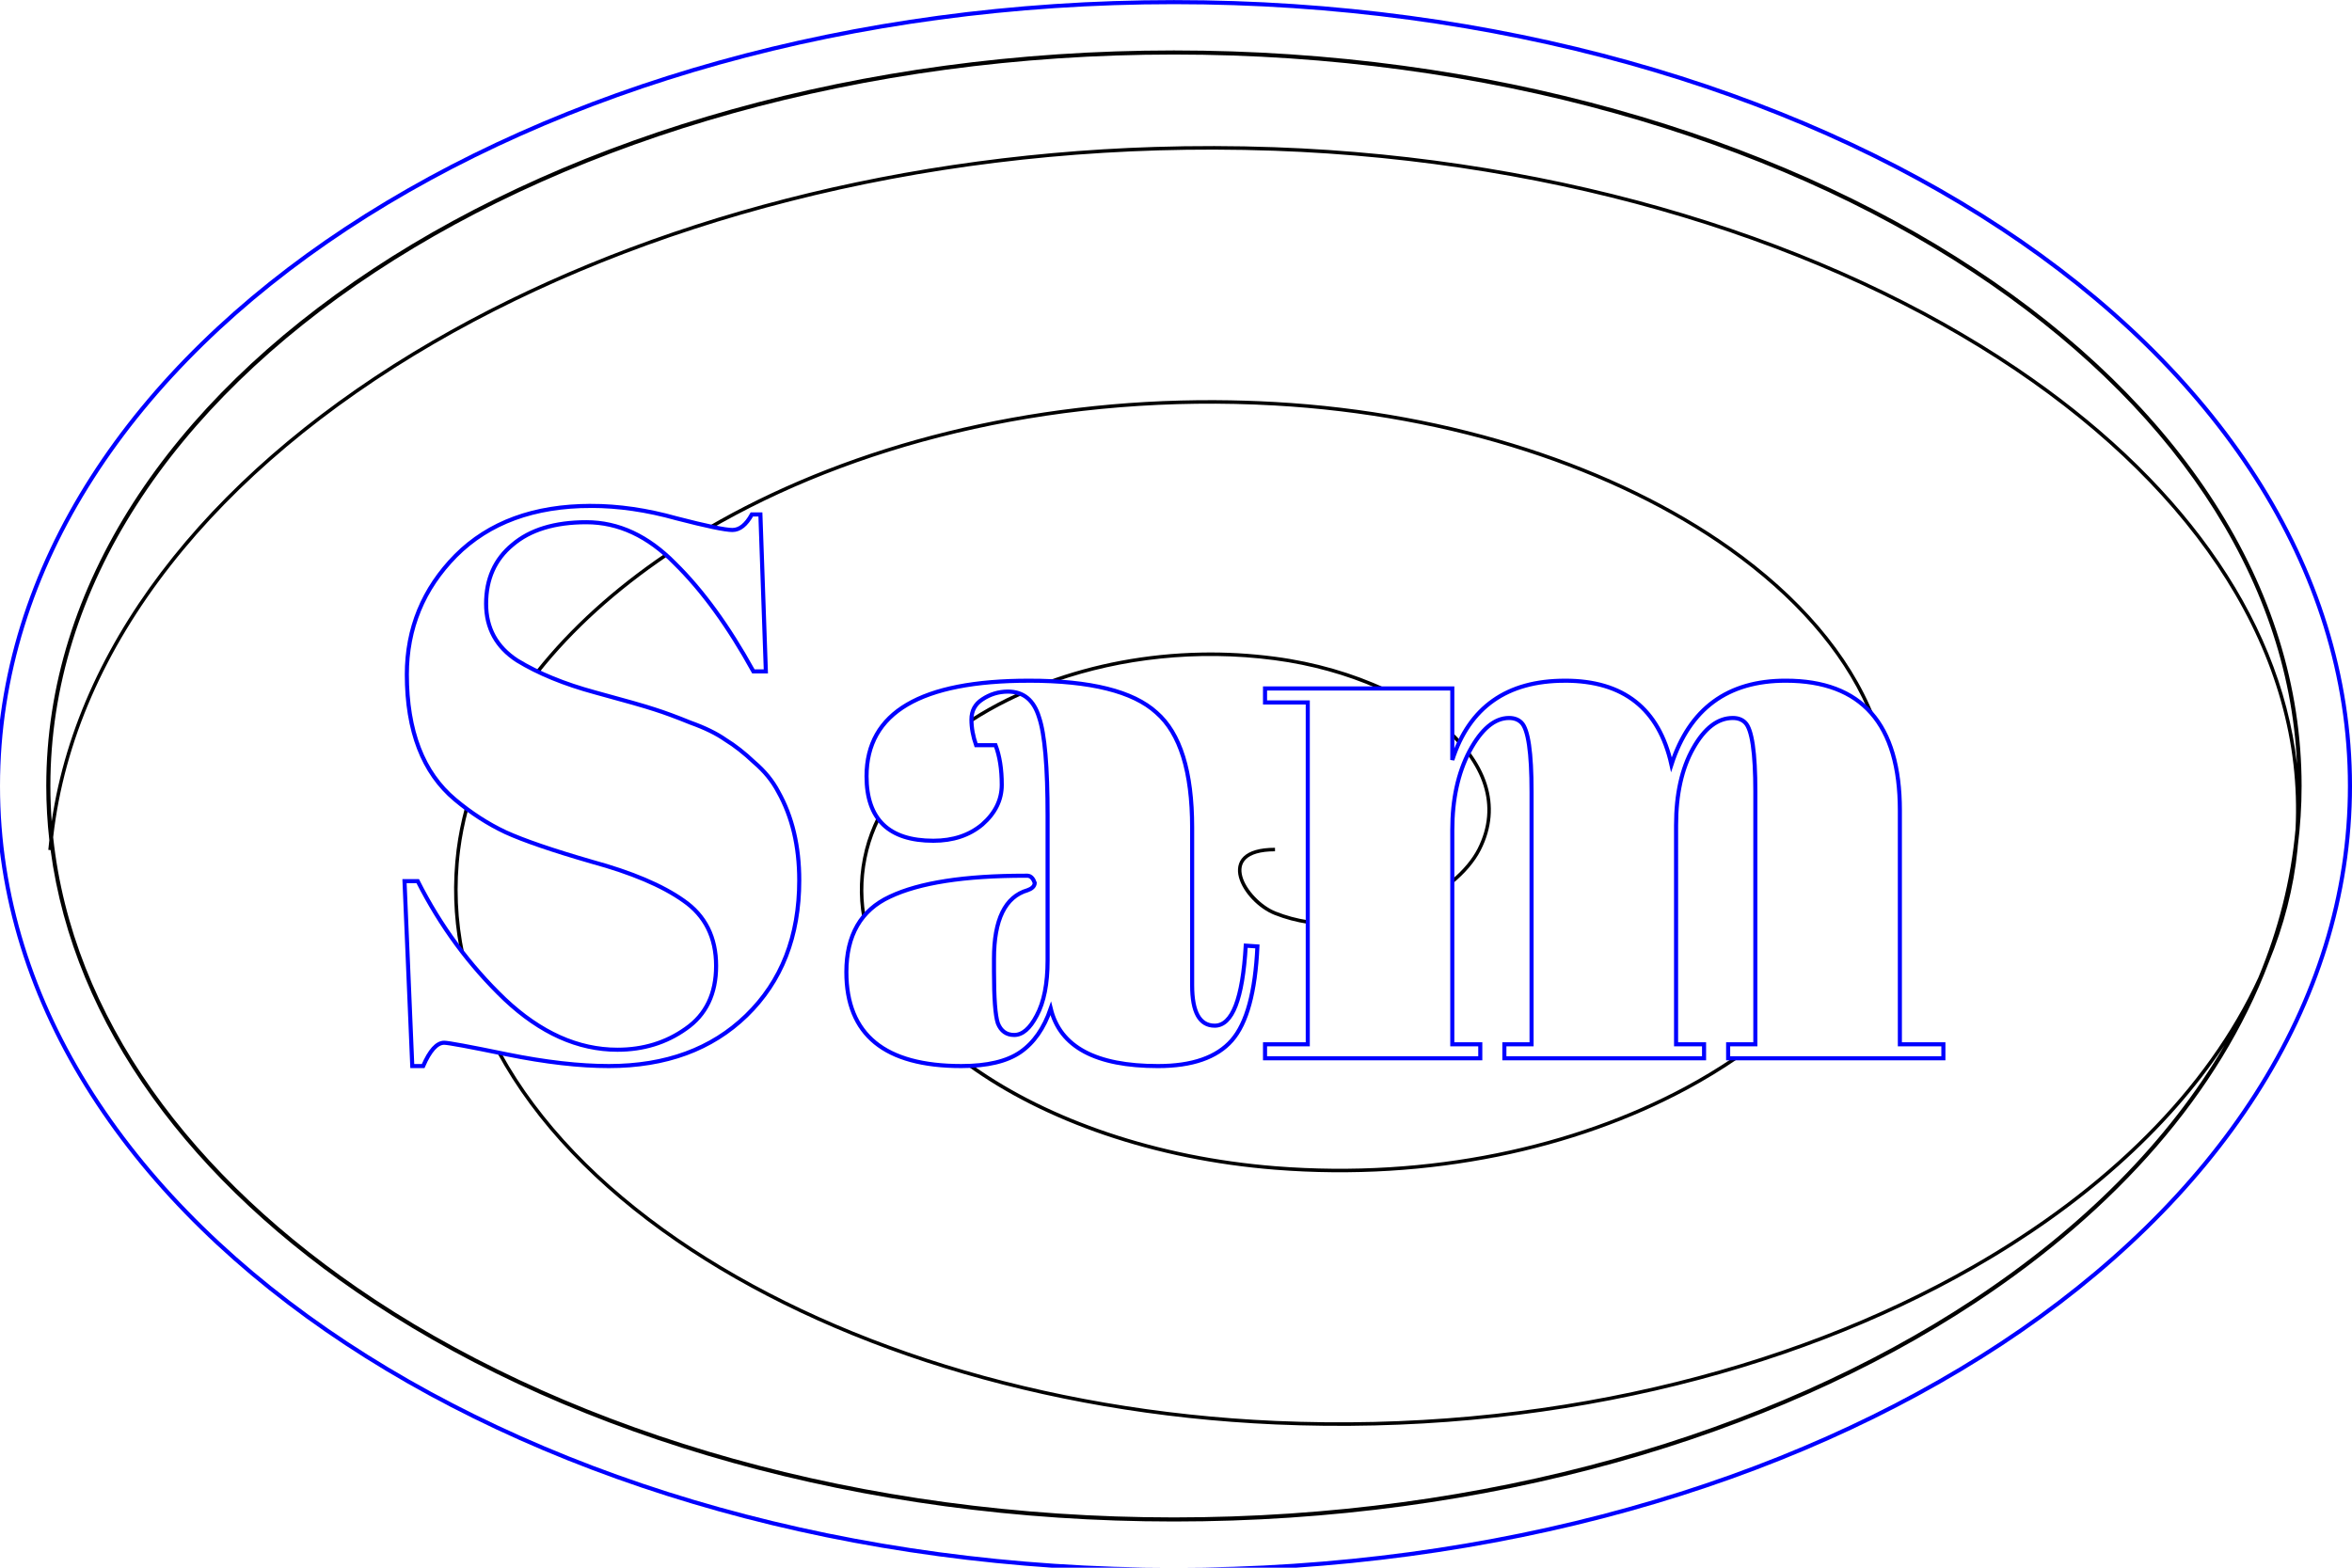 <?xml version="1.0" encoding="UTF-8" standalone="no"?>
<svg
   xmlns="http://www.w3.org/2000/svg"
   width="6in"
   height="4in"
   viewBox="0 0 152.4 101.6"
   version="1.1">
  <path
     style="fill:#000000"
     d="m 76.066,3.269 c -20.324,0 -38.699,5.448 -51.901,14.153 -13.201,8.705 -21.167,20.552 -21.167,33.515 0,1.181 0.068,2.352 0.198,3.513 -0.022,0.209 -0.048,0.418 -0.066,0.628 l 0.148,0.013 c 1.505,11.329 9.11,21.598 20.887,29.364 13.202,8.705 31.576,14.152 51.901,14.152 20.324,0 38.702,-5.447 51.903,-14.152 9.199,-6.066 15.852,-13.66 19.042,-22.092 0.973,-2.371 1.609,-4.819 1.861,-7.319 0.007,-0.065 0.009,-0.129 0.015,-0.194 0.161,-1.291 0.248,-2.595 0.248,-3.911 0,-12.963 -7.965,-24.81 -21.167,-33.515 C 114.768,8.717 96.391,3.269 76.066,3.269 Z m 0,0.265 c 20.277,0 38.608,5.439 51.758,14.109 12.663,8.349 20.451,19.571 21.012,31.869 -1.128,-9.796 -7.851,-18.741 -18.12,-25.675 -12.174,-8.22 -29.338,-13.625 -48.139,-14.297 -1.304,-0.047 -2.603,-0.071 -3.895,-0.073 -1.292,-0.003 -2.577,0.016 -3.854,0.056 C 56.953,10.082 40.596,14.779 28.022,22.081 14.338,30.028 5.135,41.068 3.35,53.236 c -0.056,-0.762 -0.086,-1.529 -0.086,-2.299 0,-12.855 7.898,-24.623 21.048,-33.294 C 37.461,8.972 55.789,3.534 76.066,3.534 Z m 2.614,6.162 c 1.289,0.003 2.585,0.027 3.887,0.073 18.762,0.67 35.891,6.066 48.021,14.255 11.69,7.893 18.728,18.368 18.153,29.71 -0.296,3.298 -1.112,6.511 -2.403,9.607 -3.317,7.234 -9.856,13.713 -18.556,18.688 C 115.855,88.851 99.884,92.843 82.658,92.089 67.499,91.426 53.67,86.967 43.944,80.276 38.888,76.798 34.947,72.721 32.494,68.261 c -0.118,-0.024 -0.179,-0.035 -0.29,-0.058 2.467,4.562 6.472,8.726 11.611,12.261 9.77,6.721 23.636,11.189 38.834,11.854 17.267,0.756 33.277,-3.245 45.246,-10.09 6.973,-3.988 12.572,-8.944 16.248,-14.491 -3.62,6.194 -9.197,11.8 -16.319,16.496 -13.15,8.671 -31.48,14.109 -51.758,14.109 -20.277,0 -38.605,-5.438 -51.755,-14.109 C 12.304,76.315 4.68,65.814 3.445,54.262 4.849,41.794 14.121,30.416 28.137,22.277 41.569,14.476 59.347,9.655 78.68,9.696 Z m 0.098,16.237 c -12.203,-0.059 -23.456,2.908 -32.128,7.752 -0.243,0.136 -0.483,0.274 -0.722,0.413 0.11,0.024 0.231,0.051 0.33,0.072 0.167,-0.096 0.333,-0.193 0.503,-0.287 9.526,-5.322 22.2,-8.371 35.821,-7.604 11.556,0.651 22.091,4.172 29.416,9.365 4.185,2.967 7.317,6.476 9.004,10.306 0.164,0.164 0.319,0.339 0.464,0.525 -1.635,-4.115 -4.907,-7.875 -9.337,-11.016 -7.369,-5.225 -17.941,-8.755 -29.535,-9.408 -1.281,-0.072 -2.553,-0.111 -3.816,-0.117 z m -35.705,9.958 c -3.317,2.253 -6.135,4.808 -8.335,7.582 0.07,0.034 0.141,0.067 0.211,0.101 2.189,-2.751 4.993,-5.289 8.297,-7.527 -0.057,-0.052 -0.115,-0.106 -0.173,-0.156 z m 34.79,6.401 c -3.595,0.064 -7,0.736 -10.015,1.847 0.202,0.007 0.399,0.017 0.594,0.028 4.176,-1.447 9.07,-2.051 14.148,-1.381 2.381,0.314 4.66,0.956 6.657,1.833 h 0.553 C 87.674,43.624 85.206,42.903 82.619,42.562 81.01,42.349 79.419,42.263 77.863,42.291 Z m -11.899,2.622 c -0.239,0.109 -0.477,0.218 -0.71,0.333 -0.809,0.399 -1.577,0.834 -2.303,1.296 -0.001,0.031 -0.005,0.06 -0.005,0.091 0,0.058 0.005,0.116 0.008,0.174 0.753,-0.486 1.554,-0.942 2.4,-1.359 0.294,-0.145 0.593,-0.285 0.897,-0.421 -0.091,-0.046 -0.186,-0.085 -0.287,-0.115 z m 28.139,2.546 v 0.321 c 0.142,0.141 0.277,0.283 0.407,0.427 0.035,-0.076 0.069,-0.153 0.105,-0.226 -0.162,-0.177 -0.333,-0.351 -0.513,-0.522 z m 1.107,1.24 c -0.039,0.075 -0.073,0.154 -0.111,0.231 0.462,0.632 0.811,1.292 1.025,1.97 0.414,1.312 0.335,2.693 -0.381,4.099 -0.346,0.679 -0.912,1.358 -1.641,1.981 v 0.297 c 0.817,-0.671 1.456,-1.415 1.843,-2.175 0.74,-1.454 0.826,-2.907 0.396,-4.272 -0.233,-0.741 -0.621,-1.454 -1.132,-2.133 z m -65.079,3.634 c -0.242,0.899 -0.427,1.809 -0.544,2.729 -0.275,2.173 -0.2,4.311 0.189,6.396 0.103,0.137 0.208,0.273 0.314,0.407 -0.46,-2.205 -0.568,-4.47 -0.276,-6.774 0.111,-0.879 0.286,-1.749 0.514,-2.61 -0.066,-0.048 -0.131,-0.098 -0.196,-0.148 z m 26.695,0.619 c -0.335,0.681 -0.598,1.377 -0.778,2.087 -0.386,1.519 -0.428,3.013 -0.172,4.461 0.06,-0.078 0.124,-0.153 0.189,-0.226 -0.213,-1.358 -0.157,-2.757 0.204,-4.178 0.166,-0.653 0.408,-1.297 0.711,-1.928 -0.055,-0.068 -0.104,-0.142 -0.153,-0.215 z m 25.789,1.991 c -1.011,2.49e-4 -1.661,0.211 -2.033,0.568 -0.372,0.357 -0.436,0.854 -0.303,1.348 0.267,0.987 1.277,2.026 2.299,2.431 0.708,0.281 1.432,0.469 2.16,0.581 v -0.23 c -0.7,-0.11 -1.396,-0.294 -2.076,-0.564 -0.943,-0.374 -1.925,-1.397 -2.164,-2.279 -0.119,-0.441 -0.065,-0.828 0.242,-1.123 0.307,-0.295 0.896,-0.504 1.875,-0.504 z m 31.124,12.573 c -0.072,0.054 -0.142,0.109 -0.214,0.163 h 0.214 z m -1.493,1.069 c -0.971,0.654 -1.998,1.273 -3.077,1.852 -7.129,3.825 -16.511,5.936 -26.523,5.144 -7.665,-0.606 -14.673,-3.033 -19.584,-6.518 -0.122,0.008 -0.247,0.013 -0.375,0.017 4.965,3.608 12.115,6.11 19.941,6.728 10.055,0.795 19.477,-1.322 26.649,-5.17 1.189,-0.638 2.315,-1.325 3.374,-2.053 z"
 />
  <path
     d="m 38.295,32.787 c -3.692,0 -6.613,1.074 -8.761,3.223 -2.115,2.148 -3.172,4.716 -3.172,7.703 0,3.659 1.041,6.361 3.122,8.106 1.041,0.873 2.131,1.578 3.273,2.115 1.175,0.537 3.037,1.175 5.588,1.913 2.585,0.705 4.565,1.544 5.941,2.518 1.41,0.973 2.115,2.383 2.115,4.229 0,1.813 -0.654,3.172 -1.963,4.078 -1.275,0.906 -2.752,1.36 -4.431,1.36 -2.551,0 -4.985,-1.091 -7.301,-3.273 -2.282,-2.182 -4.162,-4.733 -5.639,-7.653 h -0.856 l 0.503,11.983 h 0.705 c 0.436,-1.007 0.89,-1.51 1.36,-1.51 0.269,0 1.628,0.252 4.078,0.755 2.484,0.503 4.682,0.756 6.595,0.756 3.692,0 6.663,-1.091 8.912,-3.273 2.282,-2.215 3.424,-5.136 3.424,-8.761 0,-2.215 -0.453,-4.129 -1.359,-5.74 -0.369,-0.705 -0.89,-1.343 -1.561,-1.914 -0.638,-0.604 -1.259,-1.091 -1.863,-1.46 -0.571,-0.403 -1.326,-0.772 -2.265,-1.108 -0.906,-0.369 -1.678,-0.654 -2.316,-0.856 -0.604,-0.201 -1.896,-0.57 -3.877,-1.107 -1.98,-0.537 -3.659,-1.225 -5.035,-2.064 -1.343,-0.873 -2.014,-2.098 -2.014,-3.675 0,-1.611 0.571,-2.887 1.712,-3.827 1.141,-0.973 2.735,-1.46 4.783,-1.46 2.081,0 3.995,0.89 5.74,2.669 1.779,1.745 3.474,4.078 5.085,6.999 h 0.806 L 49.271,33.341 h -0.554 c -0.369,0.671 -0.789,1.007 -1.259,1.007 -0.47,0 -1.678,-0.252 -3.625,-0.756 -1.913,-0.537 -3.759,-0.806 -5.538,-0.806 z m 28.377,11.329 c -7.015,0 -10.523,2.064 -10.523,6.193 0,2.786 1.443,4.179 4.33,4.179 1.275,0 2.333,-0.352 3.172,-1.057 0.839,-0.738 1.259,-1.594 1.259,-2.568 0,-1.007 -0.135,-1.863 -0.403,-2.568 H 63.248 c -0.201,-0.571 -0.302,-1.124 -0.302,-1.661 0,-0.571 0.235,-1.007 0.705,-1.309 0.503,-0.336 1.057,-0.504 1.661,-0.504 1.007,0 1.678,0.554 2.014,1.661 0.369,1.074 0.554,3.206 0.554,6.394 v 1.898 1.979 0.806 2.933 1.75 c 0,1.51 -0.235,2.702 -0.705,3.575 -0.436,0.839 -0.923,1.258 -1.46,1.258 -0.503,0 -0.856,-0.252 -1.057,-0.755 -0.168,-0.503 -0.252,-1.628 -0.252,-3.373 v -0.806 c 0,-2.547 0.727,-4.023 2.174,-4.446 0.26,-0.09 0.46,-0.246 0.467,-0.478 -0.097,-0.268 -0.239,-0.45 -0.467,-0.463 h -0.16 c -3.927,0 -6.847,0.453 -8.76,1.36 -1.88,0.873 -2.819,2.501 -2.819,4.884 0,4.061 2.484,6.092 7.451,6.092 1.678,0 2.954,-0.302 3.827,-0.906 0.873,-0.604 1.527,-1.544 1.964,-2.819 0.604,2.484 2.92,3.726 6.948,3.726 2.215,0 3.81,-0.554 4.783,-1.662 0.973,-1.108 1.527,-3.138 1.661,-6.092 l -0.755,-0.05 c -0.201,3.457 -0.873,5.186 -2.014,5.186 -0.973,0 -1.46,-0.873 -1.46,-2.618 V 53.631 c 0,-3.625 -0.772,-6.109 -2.316,-7.452 C 73.418,44.803 70.666,44.115 66.672,44.115 Z m 34.732,0 c -3.759,0 -6.193,1.712 -7.301,5.136 V 44.619 H 81.969 v 0.906 h 2.769 V 67.679 h -2.769 v 0.906 H 95.916 V 67.679 H 94.103 V 53.782 c 0,-1.98 0.369,-3.676 1.108,-5.085 0.772,-1.443 1.628,-2.165 2.568,-2.165 0.336,0 0.604,0.1 0.806,0.302 0.436,0.436 0.654,1.93 0.654,4.481 V 67.679 h -1.762 v 0.906 H 110.416 V 67.679 h -1.813 V 53.48 c 0,-2.014 0.369,-3.675 1.108,-4.984 0.738,-1.309 1.594,-1.964 2.568,-1.964 0.336,0 0.604,0.1 0.805,0.302 0.436,0.436 0.655,1.93 0.655,4.481 V 67.679 h -1.762 v 0.906 h 13.946 V 67.679 h -2.819 V 52.523 c 0,-5.605 -2.467,-8.408 -7.401,-8.408 -3.759,0 -6.226,1.813 -7.401,5.438 -0.806,-3.625 -3.105,-5.438 -6.898,-5.438 z M 76.067,0.138 c -20.882,0 -39.812,5.562 -53.625,14.67 -13.813,9.108 -22.574,21.883 -22.574,36.129 0,14.246 8.762,27.023 22.574,36.131 13.813,9.108 32.743,14.67 53.625,14.67 20.882,0 39.814,-5.562 53.627,-14.67 13.813,-9.108 22.574,-21.885 22.574,-36.131 0,-14.246 -8.762,-27.021 -22.574,-36.129 C 115.881,5.7 96.949,0.138 76.067,0.138 Z"
     style="stroke:#0000ff;stroke-width:0.265;fill:none"/>
</svg>
